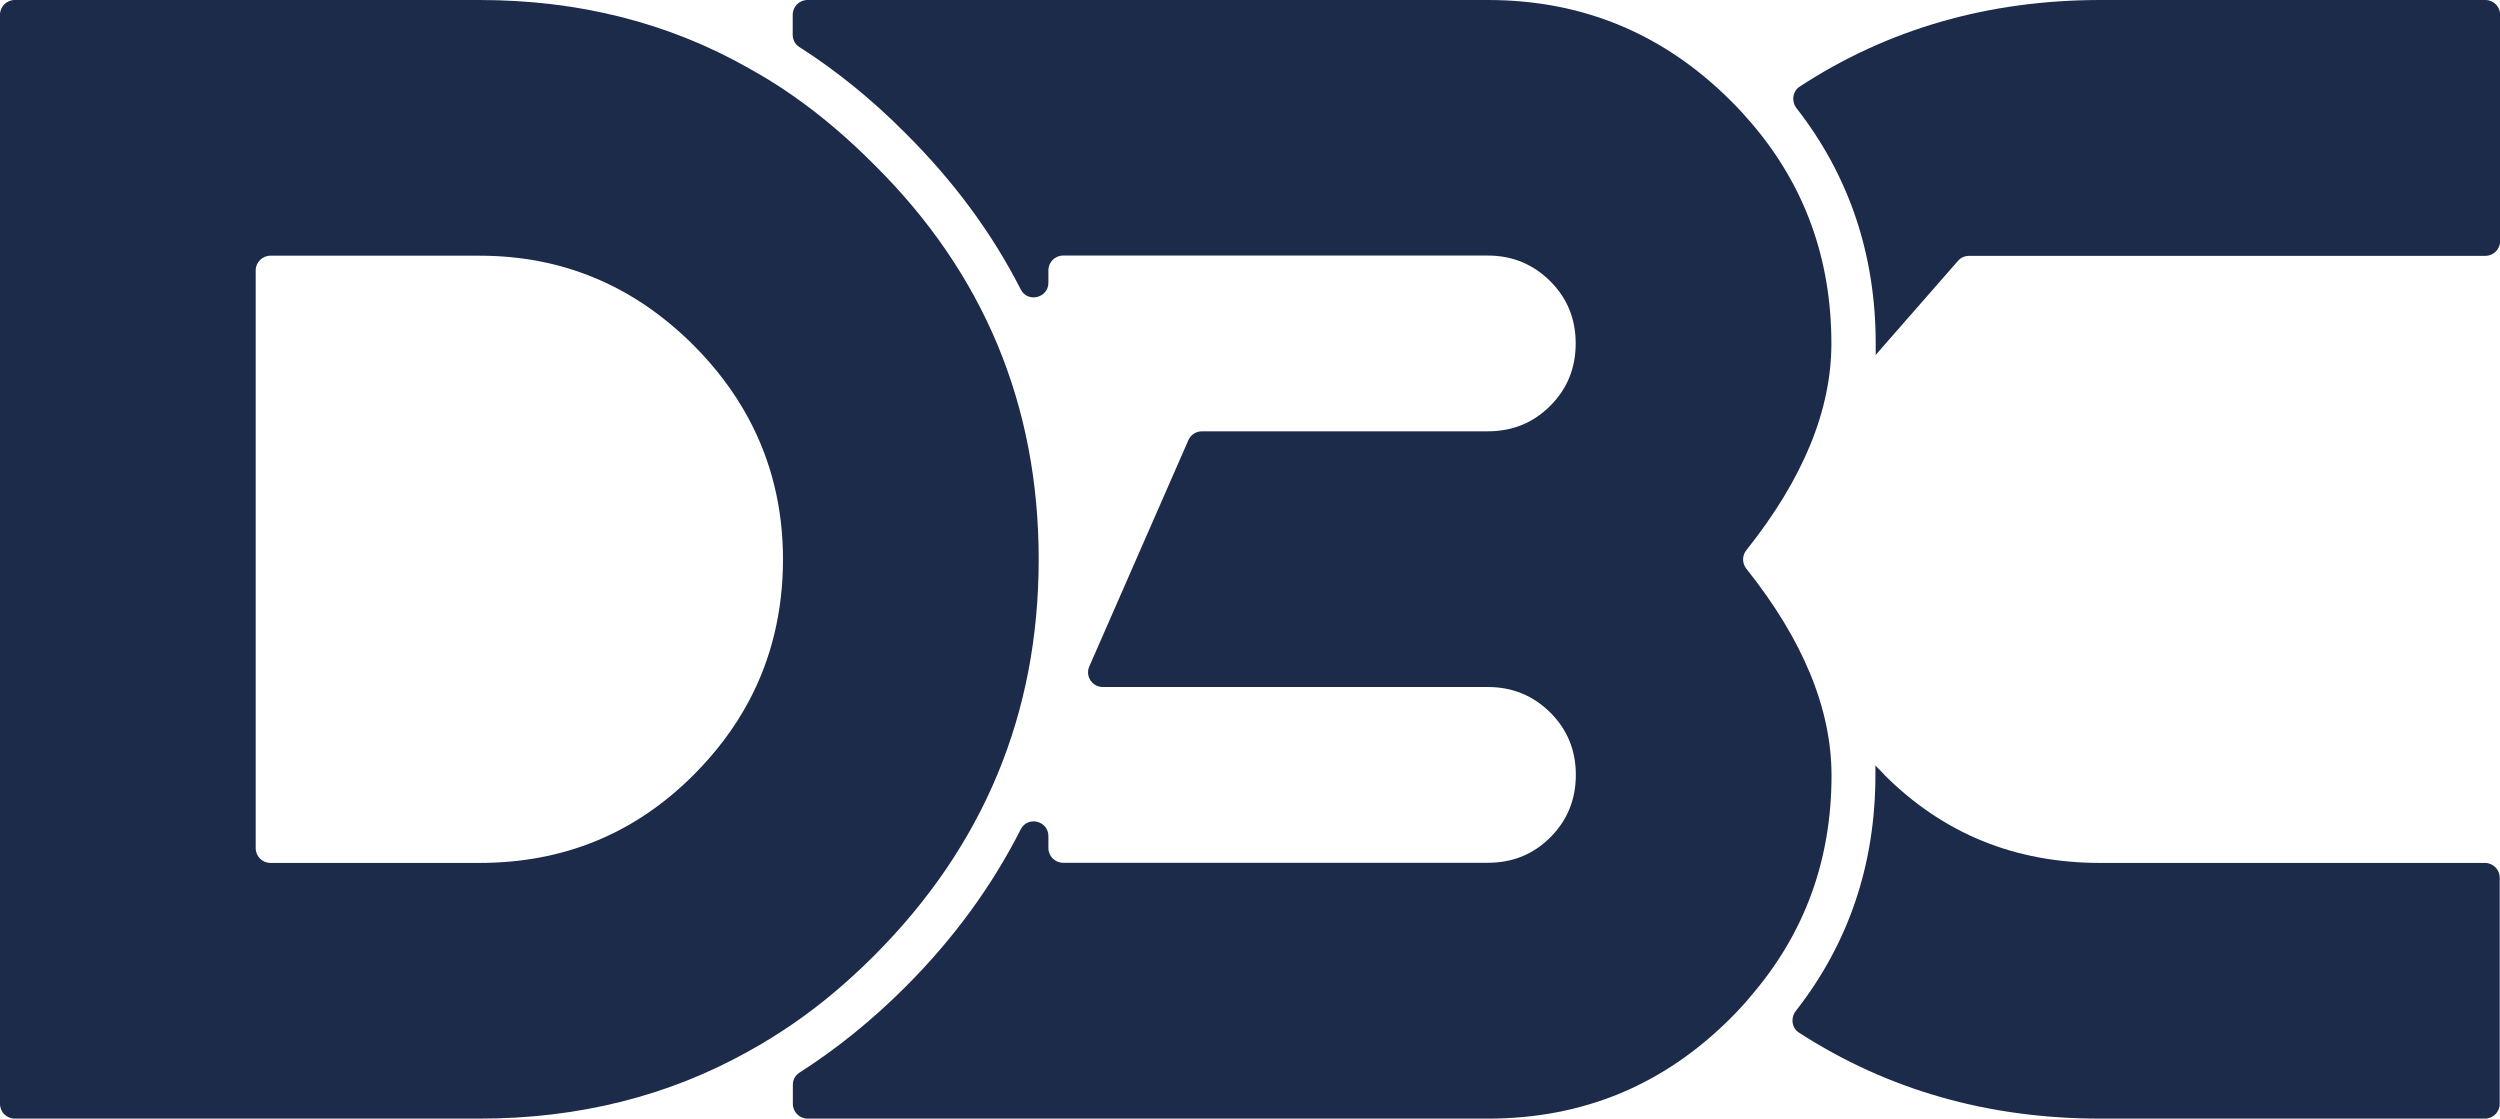<?xml version="1.0" encoding="UTF-8"?>
<svg id="Layer_2" data-name="Layer 2" xmlns="http://www.w3.org/2000/svg" viewBox="0 0 169.83 75.99">
  <defs>
    <style>
      .cls-1 {
        fill: #1c2b49;
      }
    </style>
  </defs>
  <g id="Layer_1-2" data-name="Layer 1">
    <g>
      <path class="cls-1" d="M59.38,64.92c7.45-7.46,11.18-16.44,11.18-26.92s-3.73-19.44-11.17-26.81c-1.76-1.77-3.59-3.34-5.53-4.69-.99-.7-2-1.31-3.02-1.88C45.38,1.53,39.29,0,32.57,0H1C.45,0,0,.45,0,1V74.99c0,.55,.45,1,1,1h31.57c6.72,0,12.81-1.52,18.27-4.57,1.02-.56,2.03-1.19,3.01-1.86,1.94-1.33,3.77-2.88,5.53-4.64Zm-8.54-17.23c-.95,1.77-2.2,3.43-3.73,4.96-3.99,3.99-8.83,5.97-14.54,5.97h-14.2c-.55,0-1-.45-1-1V18.37c0-.55,.45-1,1-1h14.2c5.64,0,10.48,2.03,14.54,6.08,1.53,1.53,2.78,3.19,3.73,4.96,1.56,2.89,2.35,6.09,2.35,9.59s-.78,6.78-2.35,9.69Z"/>
      <path class="cls-1" d="M142.7,0c-7.61,0-14.44,1.96-20.44,5.88-.49,.32-.58,1-.22,1.47,3.58,4.58,5.38,9.95,5.38,15.99,0,.26,0,.51,0,.77l5.59-6.39c.19-.22,.46-.34,.75-.34h35.08c.55,0,1-.45,1-1V1c0-.55-.45-1-1-1h-26.13Z"/>
      <path class="cls-1" d="M128.03,52.65c-.21-.21-.42-.44-.63-.65,0,.21,0,.44,0,.65,0,6.06-1.81,11.43-5.41,16.03-.36,.47-.28,1.15,.22,1.47,6.02,3.89,12.84,5.84,20.47,5.84h26.13c.55,0,1-.45,1-1v-15.37c0-.55-.45-1-1-1h-26.13c-5.8,0-10.67-1.99-14.66-5.97Z"/>
      <path class="cls-1" d="M118.63,38.63c-.29-.37-.29-.89,0-1.25,3.86-4.84,5.78-9.52,5.78-14.04,0-5.74-1.8-10.75-5.46-15.01-.44-.51-.89-1.01-1.38-1.49-4.56-4.55-10.06-6.84-16.5-6.84H54.85c-.55,0-1,.45-1,1v1.37c0,.34,.17,.65,.46,.83,2.55,1.63,4.95,3.58,7.21,5.86,3.26,3.24,5.87,6.77,7.82,10.6,.47,.93,1.88,.59,1.88-.46v-.84c0-.55,.45-1,1-1h28.85c1.67,0,3.08,.59,4.24,1.74,1.16,1.16,1.73,2.56,1.73,4.23s-.57,3.08-1.73,4.24-2.57,1.73-4.24,1.73h-19.42c-.4,0-.76,.23-.92,.6l-6.73,15.37c-.29,.66,.19,1.4,.92,1.4h26.16c1.67,0,3.08,.59,4.24,1.74,1.16,1.16,1.73,2.57,1.73,4.23s-.57,3.08-1.73,4.24c-1.16,1.16-2.57,1.73-4.24,1.73h-28.86c-.55,0-1-.45-1-1v-.81c0-1.05-1.41-1.39-1.88-.46-1.95,3.85-4.56,7.43-7.83,10.7-2.26,2.26-4.66,4.2-7.19,5.82-.29,.18-.46,.49-.46,.83v1.3c0,.55,.45,1,1,1h46.22c6.44,0,11.94-2.27,16.5-6.84,.47-.47,.92-.95,1.32-1.44,3.68-4.26,5.52-9.26,5.52-15.05-.01-4.52-1.93-9.19-5.79-14.03Z"/>
    </g>
  </g>
</svg>